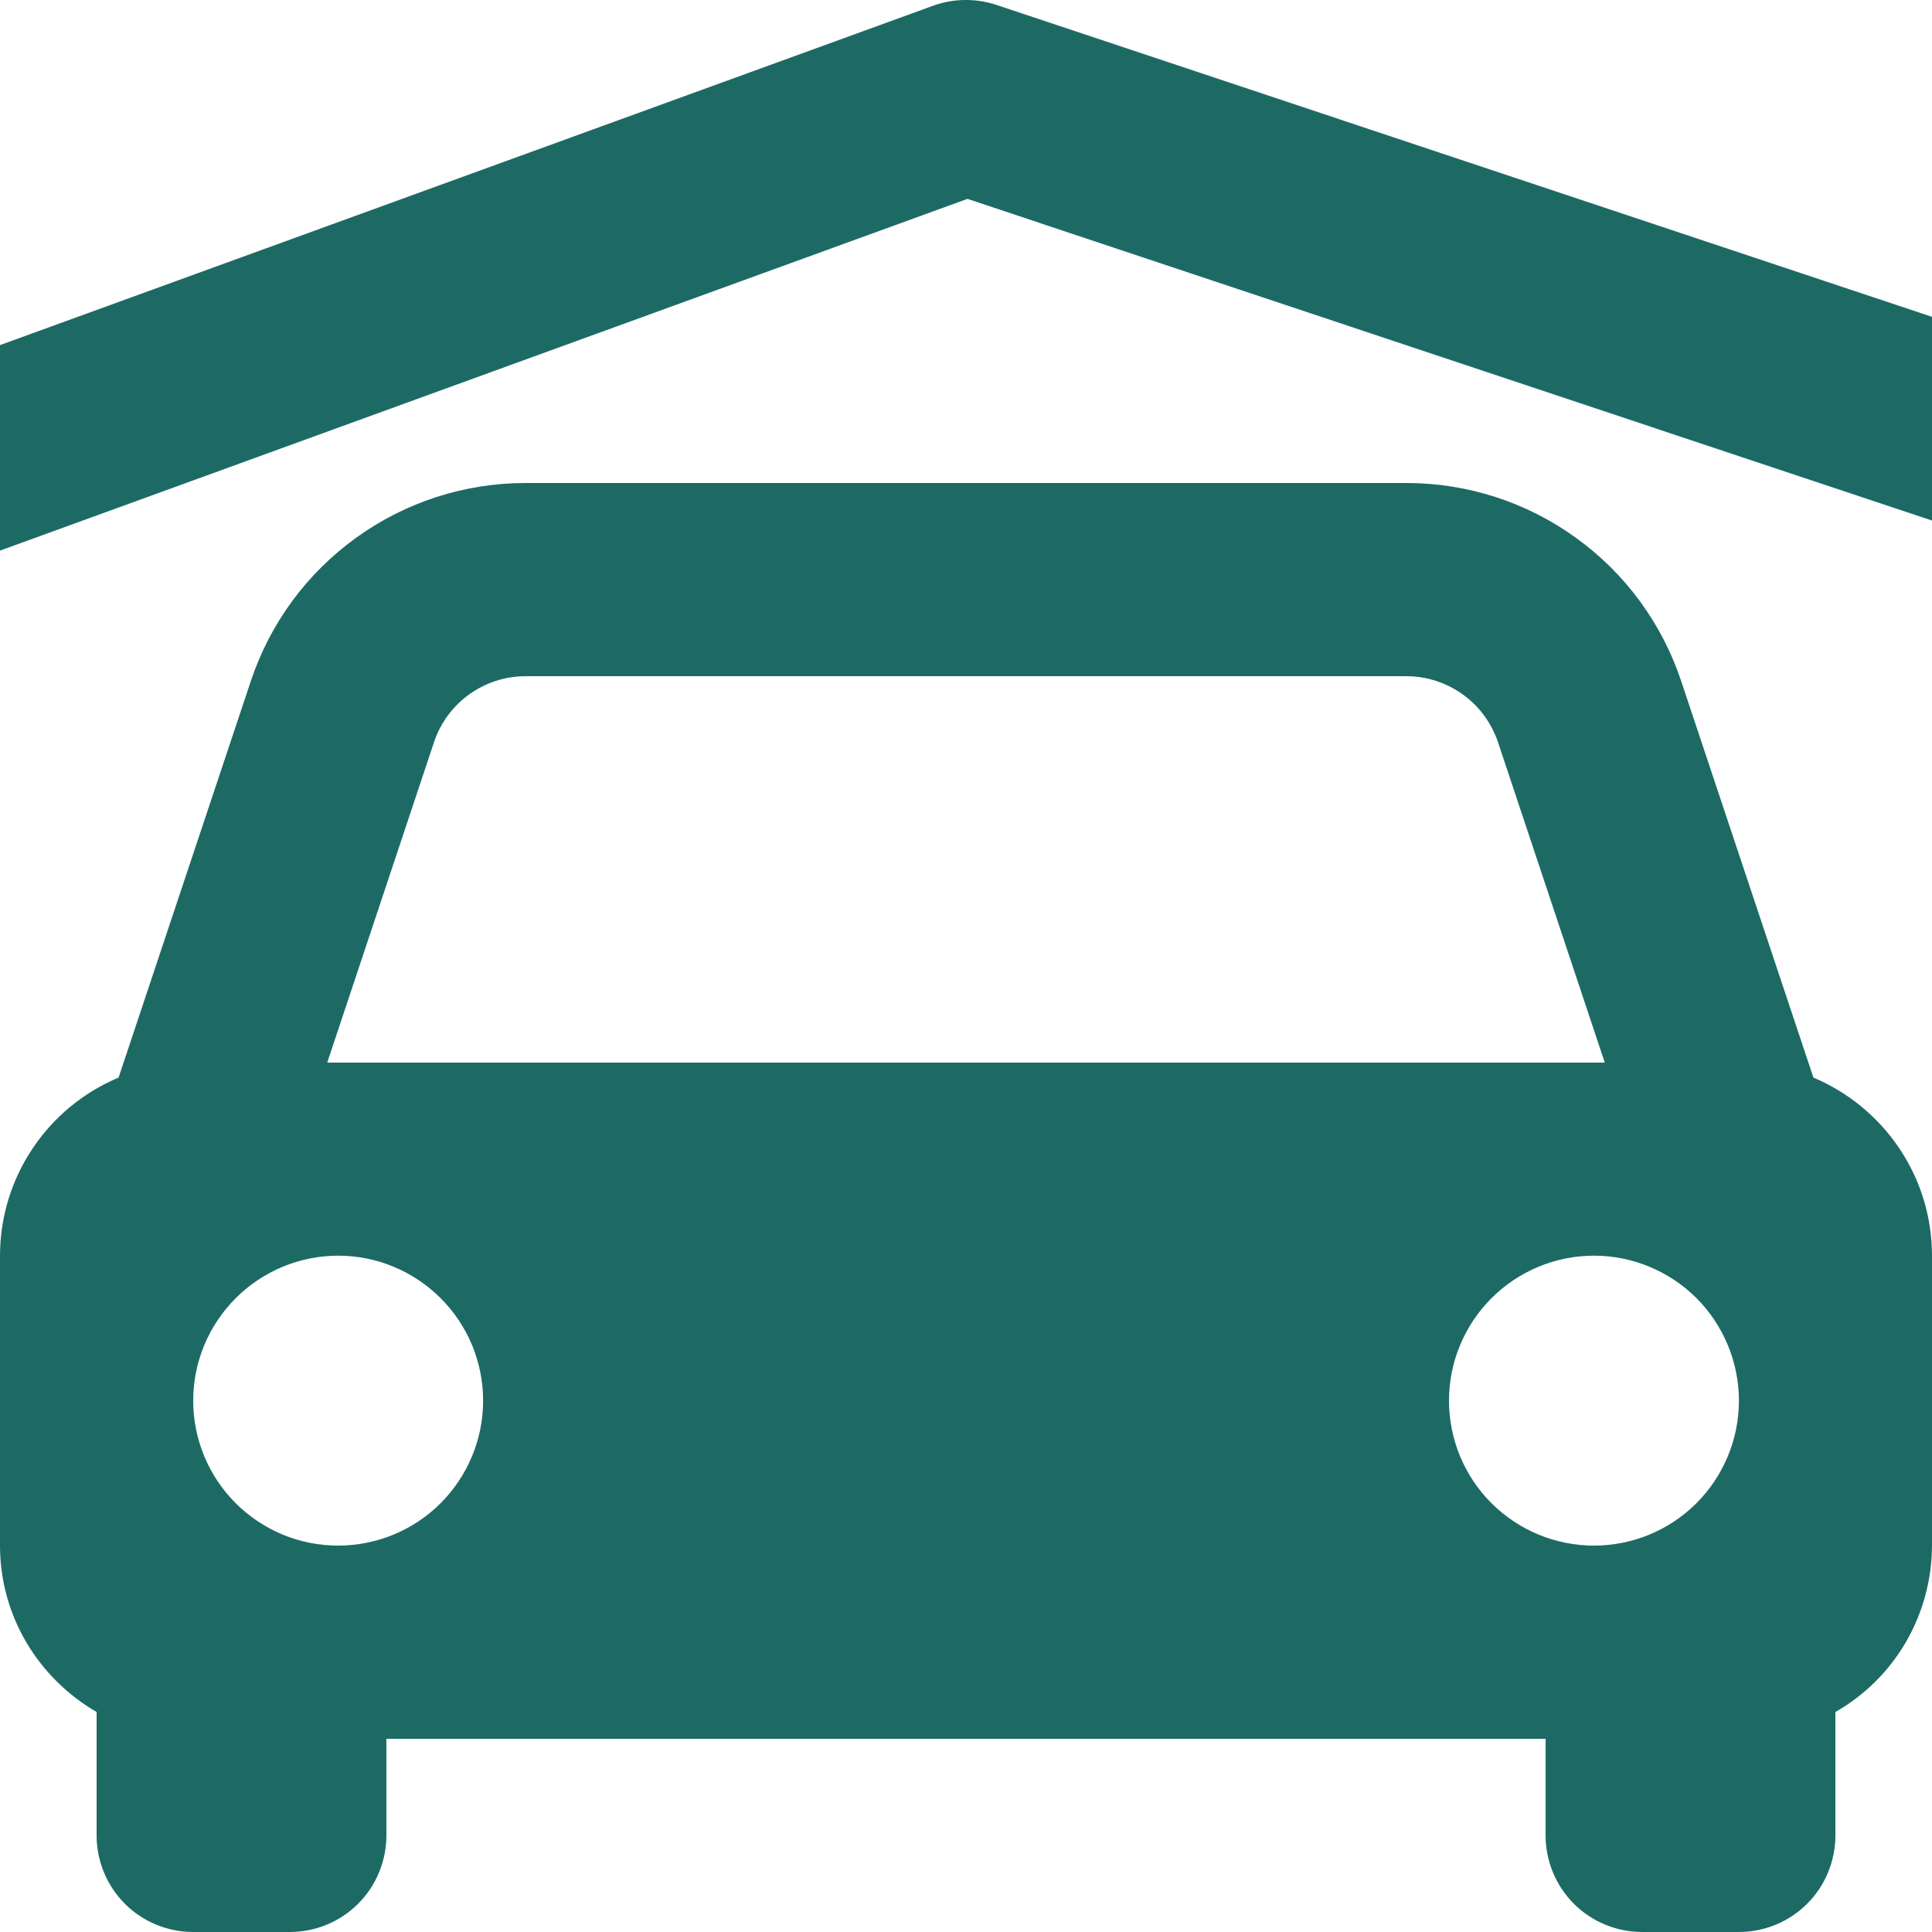 <svg width="16" height="16" viewBox="0 0 16 16" fill="none" xmlns="http://www.w3.org/2000/svg">
<path d="M0.8 14.178V15.2C0.8 15.412 0.884 15.616 1.034 15.766C1.184 15.916 1.388 16 1.6 16H2.4C2.612 16 2.816 15.916 2.966 15.766C3.116 15.616 3.2 15.412 3.2 15.2V14.4H12.8V15.2C12.8 15.412 12.884 15.616 13.034 15.766C13.184 15.916 13.388 16 13.6 16H14.4C14.612 16 14.816 15.916 14.966 15.766C15.116 15.616 15.2 15.412 15.2 15.2V14.178C15.443 14.039 15.645 13.839 15.785 13.597C15.925 13.355 15.999 13.08 16 12.8V10.4C16 9.735 15.594 9.167 15.018 8.924L13.923 5.641C13.764 5.163 13.459 4.747 13.05 4.453C12.642 4.158 12.151 4 11.647 4H4.353C3.849 4 3.358 4.158 2.95 4.453C2.541 4.747 2.236 5.163 2.077 5.641L0.982 8.924C0.691 9.046 0.443 9.251 0.268 9.514C0.093 9.776 0 10.085 0 10.4V12.8C0 13.39 0.323 13.901 0.8 14.178ZM2.8 12.8C2.642 12.8 2.486 12.769 2.341 12.709C2.195 12.648 2.063 12.56 1.951 12.448C1.726 12.223 1.6 11.918 1.6 11.599C1.6 11.281 1.727 10.976 1.952 10.751C2.177 10.526 2.482 10.399 2.801 10.399C3.119 10.399 3.424 10.526 3.649 10.751C3.875 10.976 4.001 11.282 4.001 11.6C4.001 11.918 3.874 12.224 3.649 12.449C3.424 12.674 3.118 12.8 2.8 12.8ZM13.2 12.8C12.882 12.8 12.576 12.673 12.351 12.448C12.126 12.223 12 11.918 12 11.599C12 11.281 12.127 10.976 12.352 10.751C12.577 10.526 12.882 10.399 13.201 10.399C13.519 10.399 13.824 10.526 14.05 10.751C14.274 10.976 14.401 11.282 14.401 11.6C14.401 11.918 14.274 12.224 14.049 12.449C13.824 12.674 13.518 12.8 13.2 12.8ZM4.353 5.6H11.646C11.814 5.6 11.978 5.653 12.114 5.751C12.251 5.849 12.352 5.988 12.406 6.147L13.29 8.8H2.71L3.594 6.147C3.703 5.82 4.009 5.6 4.353 5.6Z" fill="#1D6A65"/>
<path d="M16 4.311V2.624L8.253 0.041C8.082 -0.016 7.896 -0.014 7.726 0.048L0 2.858V4.56L8.012 1.647L16 4.311Z" fill="#1D6A65"/>
</svg>
